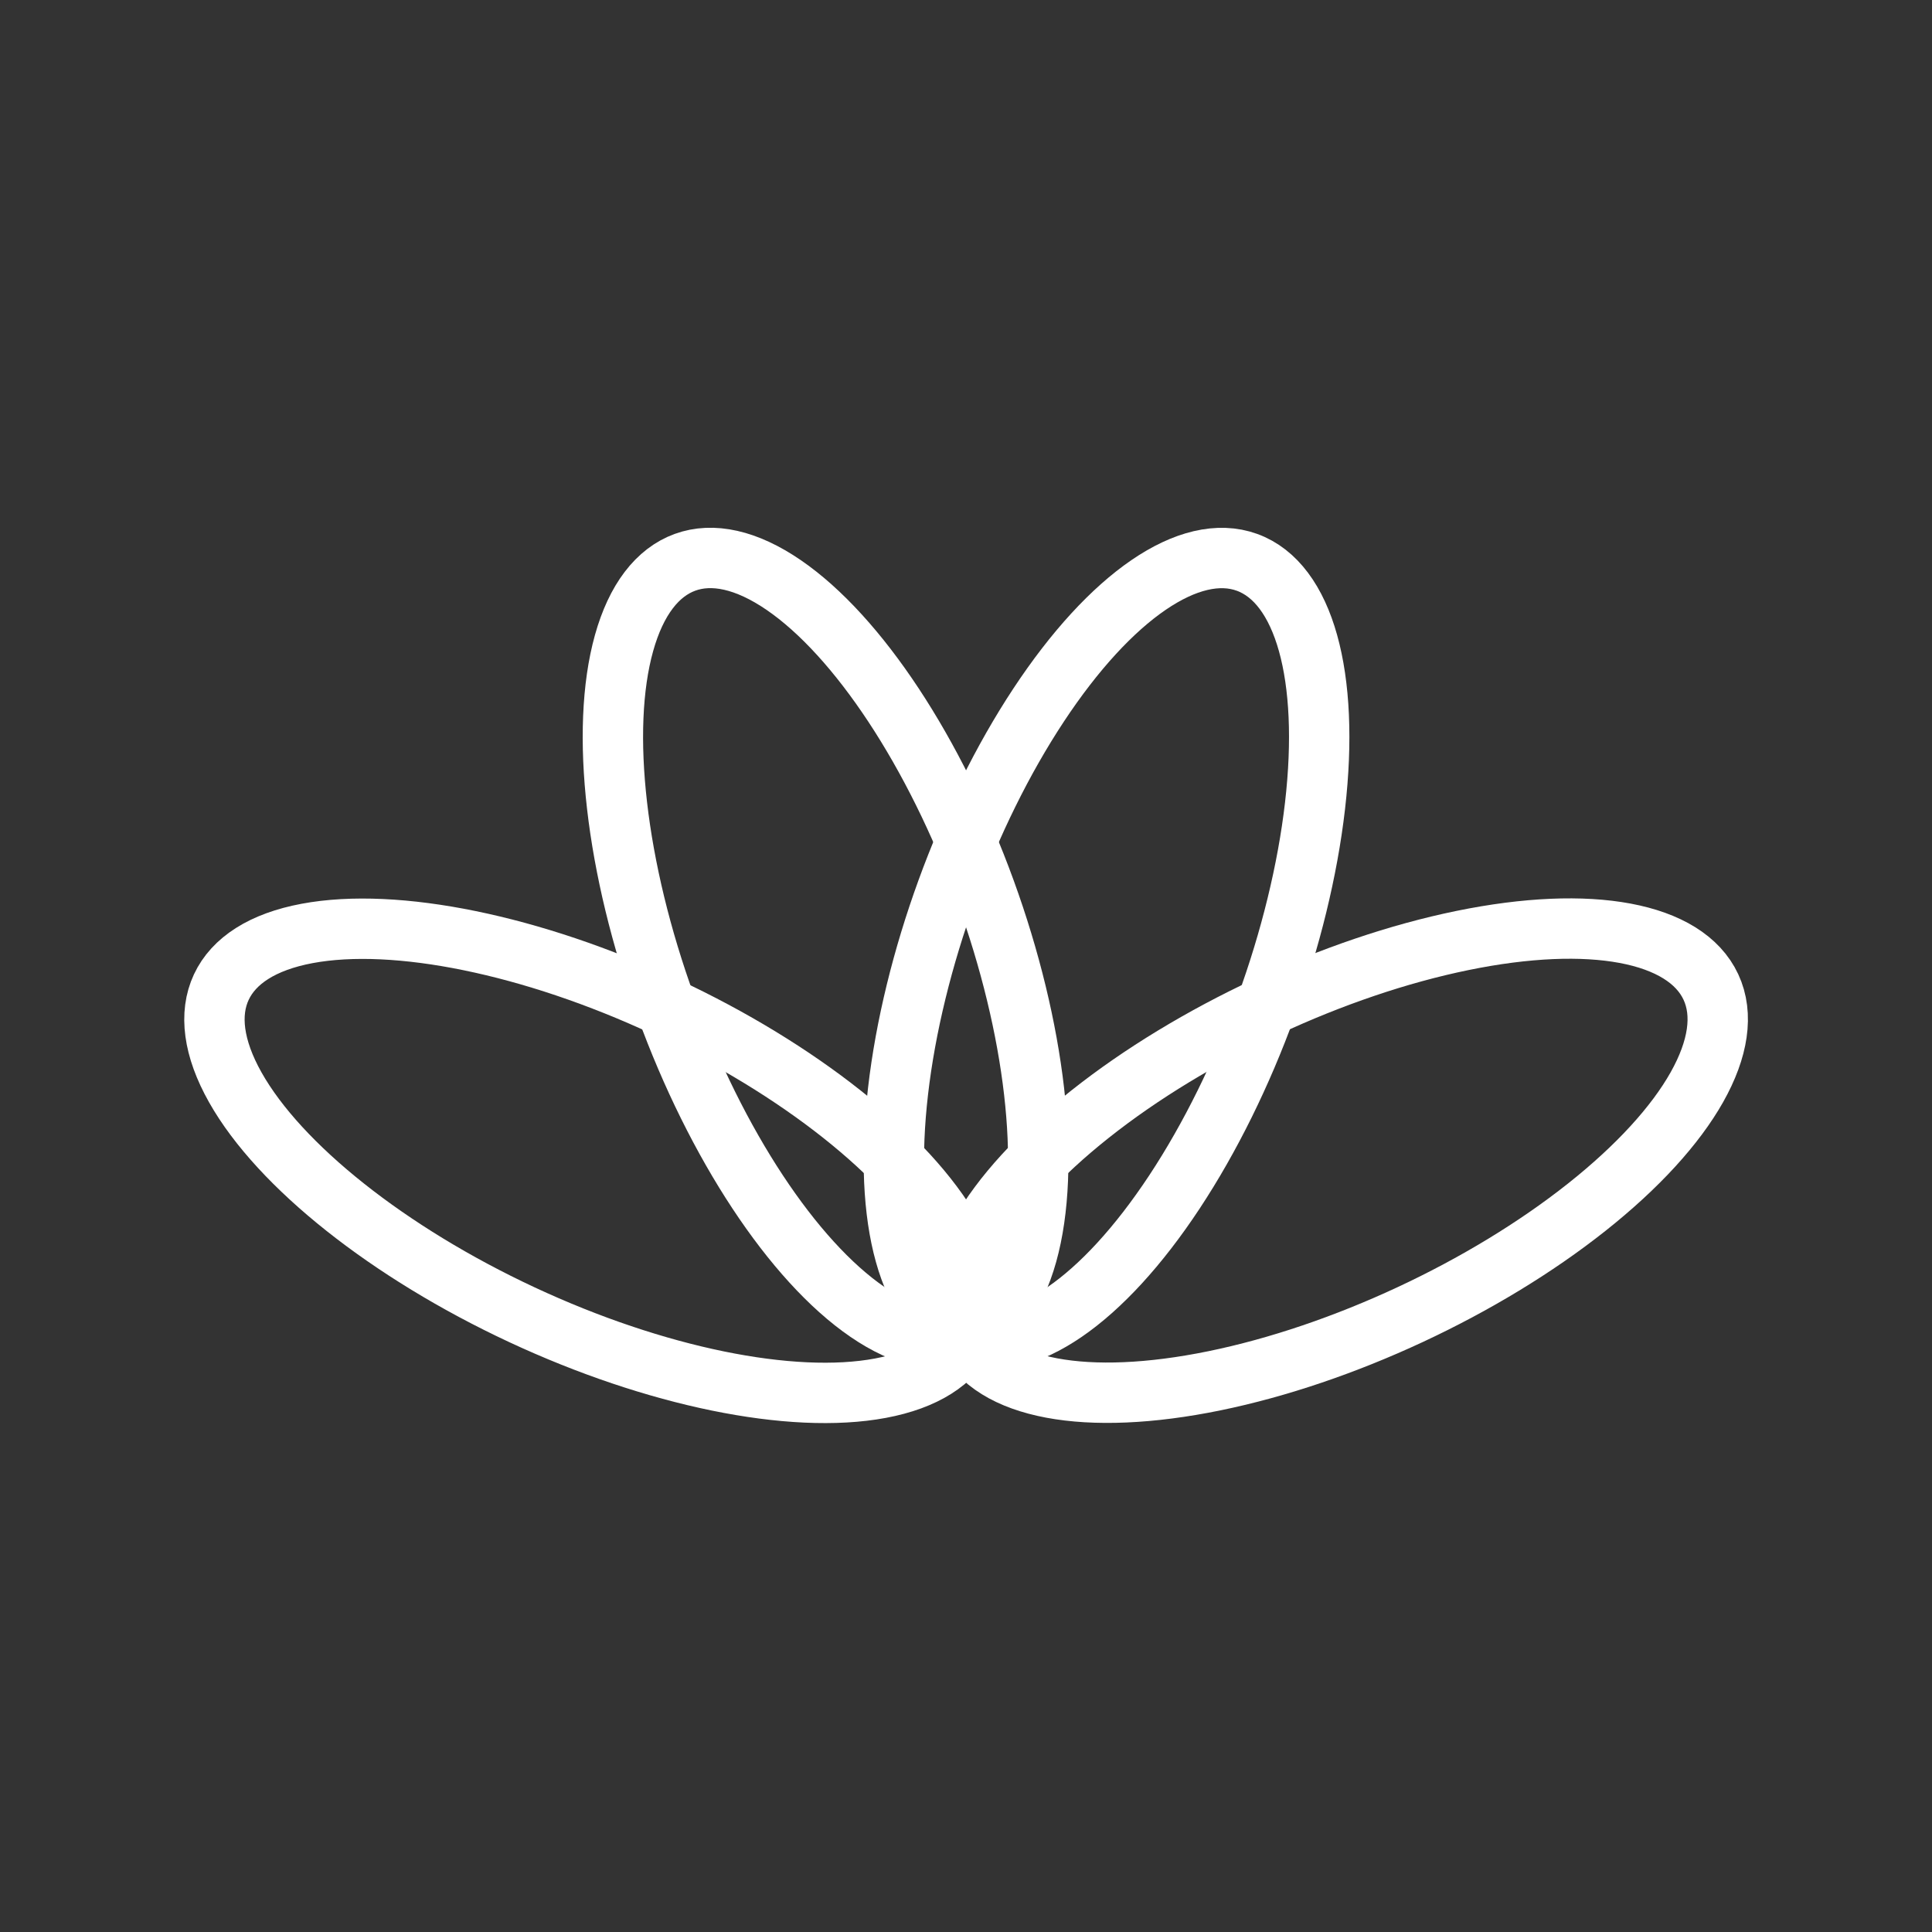 <ns0:svg xmlns:ns0="http://www.w3.org/2000/svg" viewBox="0 0 48 48" style="stroke-width:1.5px"><ns0:rect x="0" y="0" width="48" height="48" fill="#333333" stroke="none"/><ns0:defs style="stroke-width:1.5px"><ns0:style style="stroke-width:1.5px">.a{fill:none;stroke:#fff;stroke-linecap:round;stroke-linejoin:round;}</ns0:style></ns0:defs><ns0:ellipse class="a" cx="20.51" cy="23.56" rx="4.22" ry="10.21" transform="translate(-6.82 8.44) rotate(-20)" style="stroke-width:1.5px" /><ns0:ellipse class="a" cx="14.75" cy="28.84" rx="4.22" ry="10.21" transform="translate(-17.62 30.02) rotate(-65)" style="stroke-width:1.5px" /><ns0:ellipse class="a" cx="27.49" cy="23.56" rx="10.21" ry="4.22" transform="translate(-4.05 41.34) rotate(-70)" style="stroke-width:1.5px" /><ns0:ellipse class="a" cx="33.25" cy="28.84" rx="10.21" ry="4.22" transform="translate(-9.07 16.75) rotate(-25)" style="stroke-width:1.5px" /></ns0:svg>